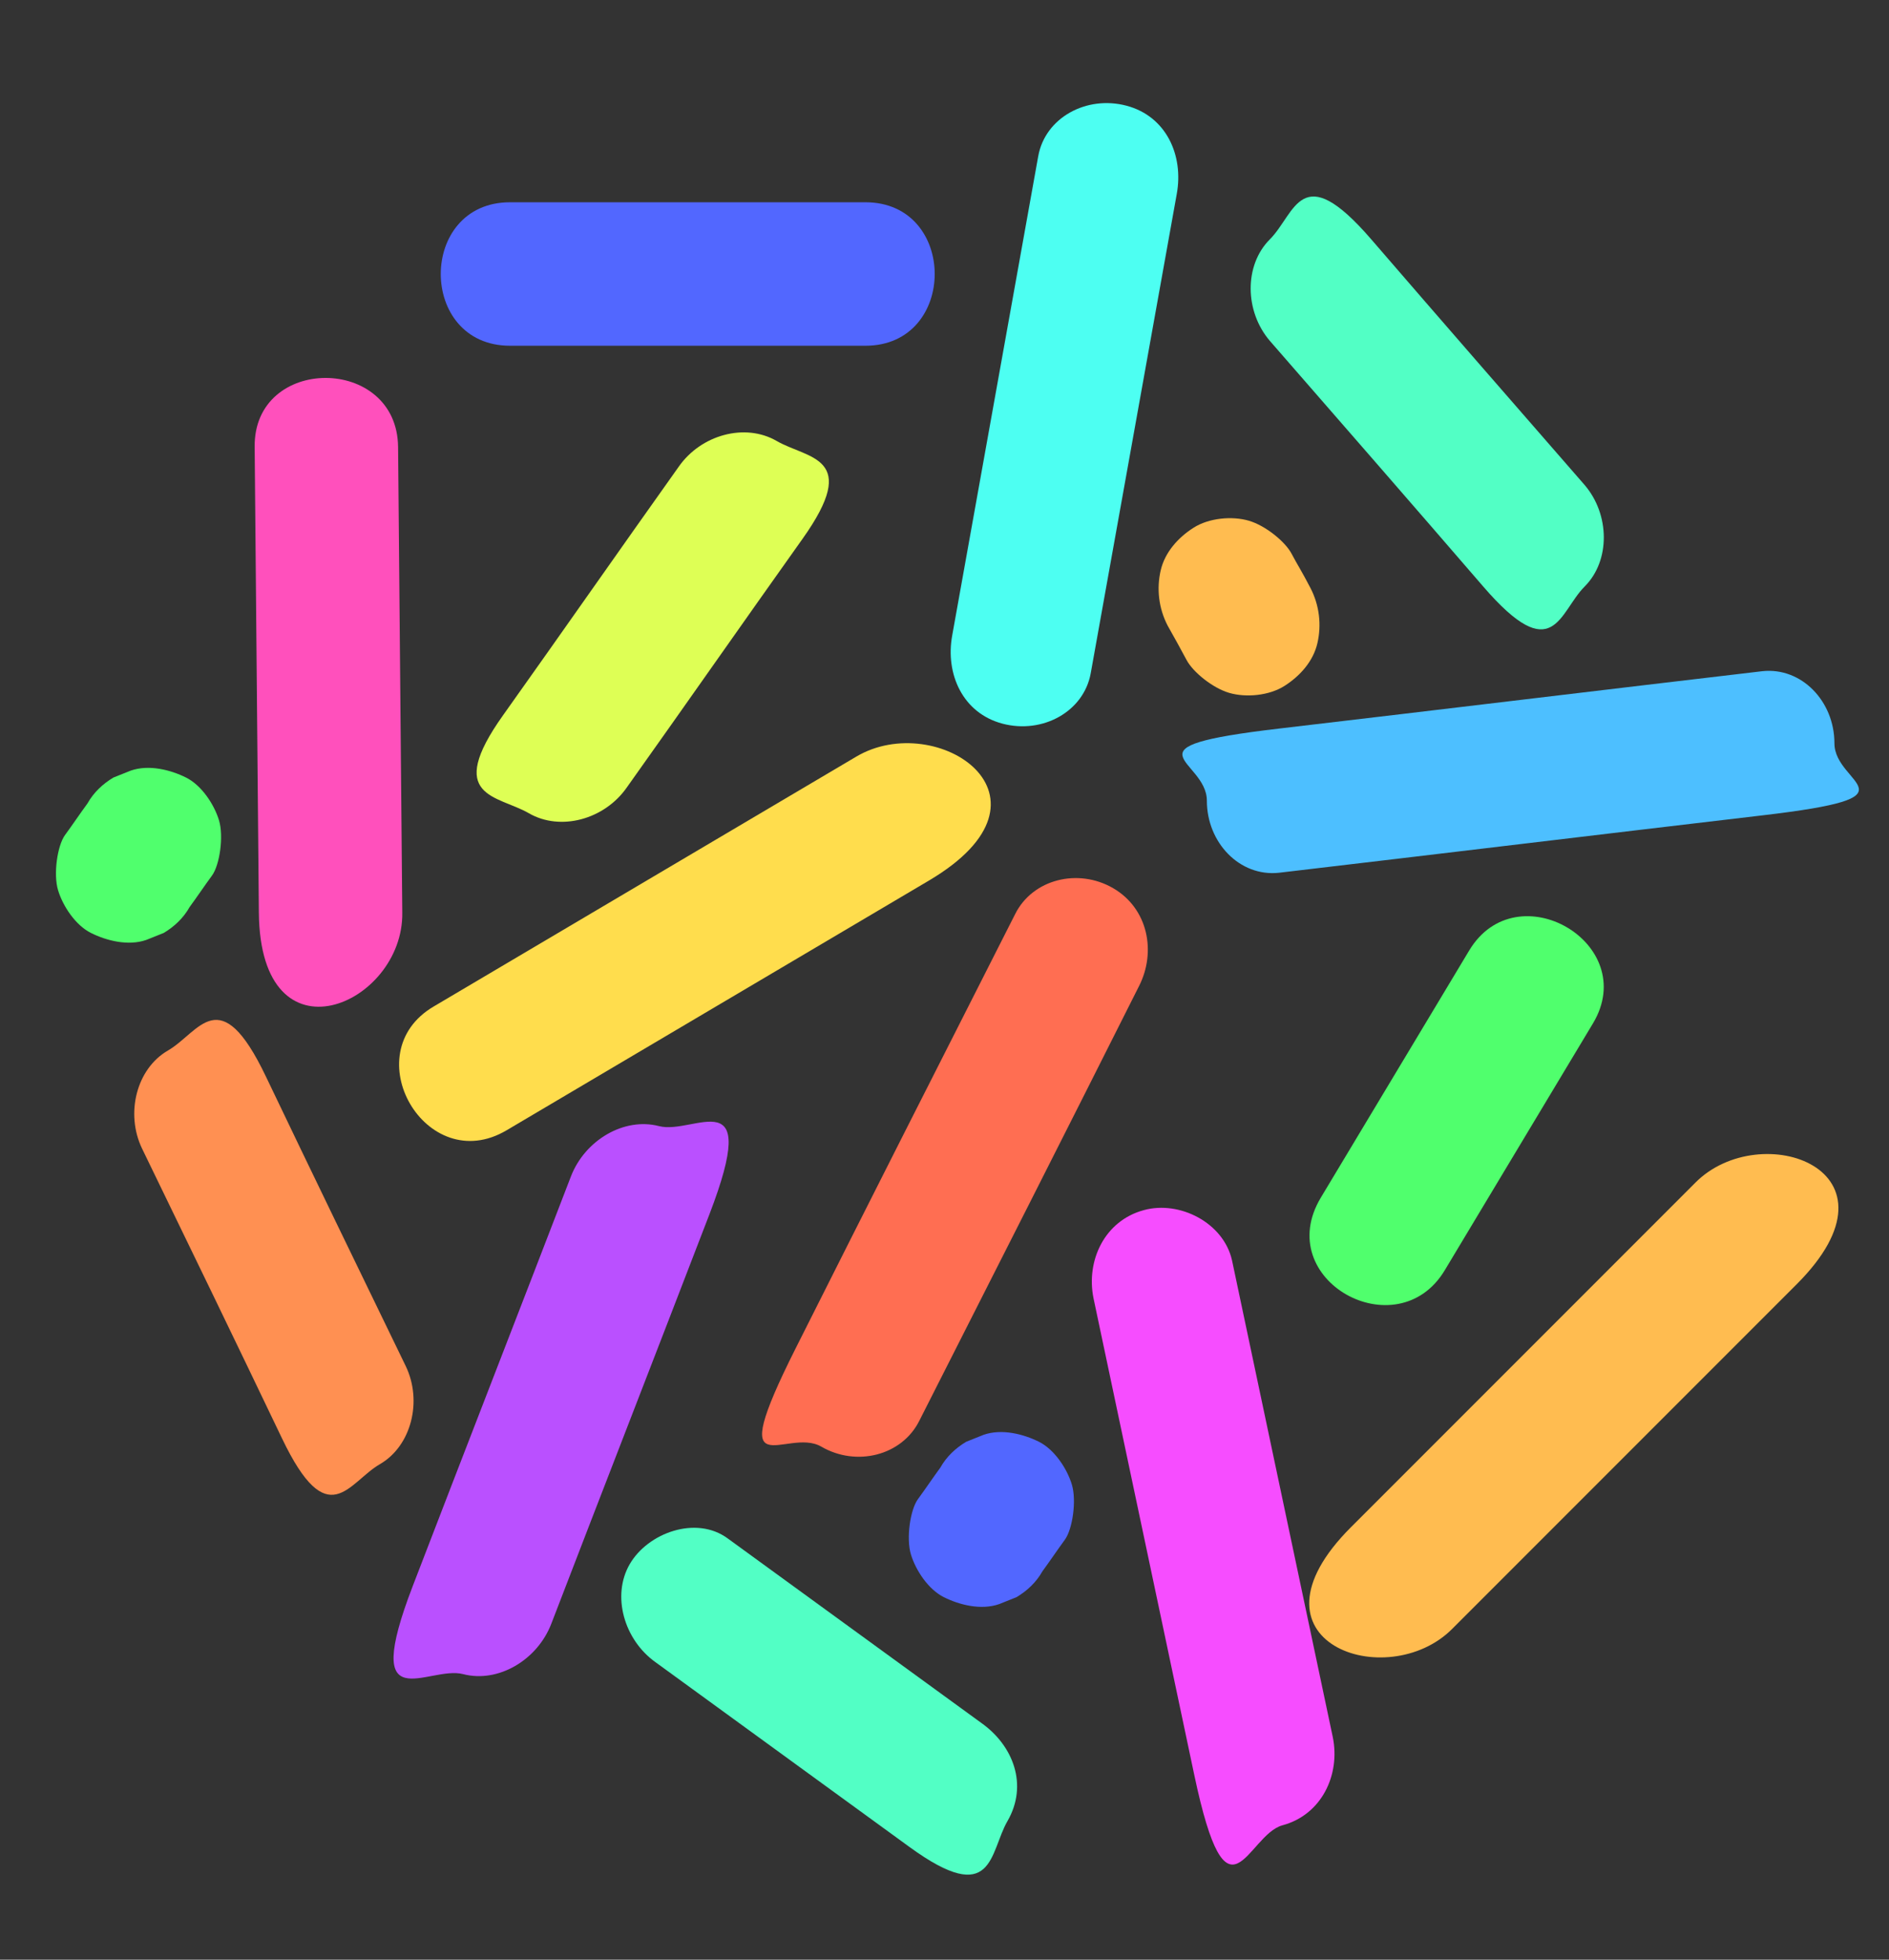 <?xml version="1.0" encoding="UTF-8"?>
<svg id="Capa_1" data-name="Capa 1" xmlns="http://www.w3.org/2000/svg" version="1.1" viewBox="0 0 270 280">
  <rect x="0" y="0" width="270" height="280" fill="#333333" stroke="none"/>
  <defs>
    <style>
      .cls-1 {
        fill: #50ff6d;
      }

      .cls-1, .cls-2, .cls-3, .cls-4, .cls-5, .cls-6, .cls-7, .cls-8, .cls-9, .cls-10, .cls-11, .cls-12, .cls-13 {
        stroke-width: 0px;
      }

      .cls-2 {
        fill: #ffbc50;
      }

      .cls-3 {
        fill: #5267ff;
      }

      .cls-4 {
        fill: #ff9052;
      }

      .cls-5 {
        fill: #ffdd4d;
      }

      .cls-6 {
        fill: #deff55;
      }

      .cls-7 {
        fill: #ff50bc;
      }

      .cls-8 {
        fill: #4dbfff;
      }

      .cls-9 {
        fill: #ff6e52;
      }

      .cls-10 {
        fill: #4dfff2;
      }

      .cls-11 {
        fill: #52ffc5;
      }

      .cls-12 {
        fill: #f64dff;
      }

      .cls-13 {
        fill: #ba50ff;
      }
    </style>
  </defs>
  <path class="cls-8" d="M251.9,95.9c-23,2.7-46.1,5.5-69.1,8.2s-10.3,4.3-10.3,10.3,4.7,10.9,10.3,10.3c23-2.7,46.1-5.5,69.1-8.2s10.3-4.3,10.3-10.3-4.7-10.9-10.3-10.3h0Z"/>
  <path class="cls-7" d="M57.5,130.4c-.2-22.2-.4-44.4-.6-66.5-.1-13.2-20.7-13.2-20.5,0,.2,22.2.4,44.4.6,66.5s20.7,13.2,20.5,0h0Z"/>
  <path class="cls-4" d="M20.3,164.1c6.7,13.8,13.4,27.6,20,41.4s9.5,6.3,14,3.7,6.1-9,3.7-14c-6.7-13.8-13.4-27.6-20-41.4s-9.5-6.3-14-3.7-6.1,9-3.7,14h0Z"/>
  <path class="cls-12" d="M156.3,185.5c4.8,22.7,9.6,45.4,14.4,68.1s7.5,8.6,12.6,7.2c5.6-1.5,8.3-7.2,7.2-12.6-4.8-22.7-9.6-45.4-14.4-68.1-1.2-5.4-7.5-8.6-12.6-7.2-5.6,1.5-8.3,7.2-7.2,12.6h0Z"/>
  <path class="cls-1" d="M206.5,181.5c7.1-11.8,14.1-23.5,21.2-35.3,6.8-11.4-10.9-21.7-17.7-10.4-7.1,11.8-14.1,23.5-21.2,35.3s10.9,21.7,17.7,10.4h0Z"/>
  <path class="cls-3" d="M72.9,49.4c16.9,0,33.8,0,50.8,0,13.2,0,13.2-20.5,0-20.5-16.9,0-33.8,0-50.8,0-13.2,0-13.2,20.5,0,20.5h0Z"/>
  <path class="cls-5" d="M72.4,161.5c20.1-11.9,40.3-23.8,60.4-35.7s1.1-24.5-10.4-17.7c-20.1,11.9-40.3,23.8-60.4,35.7-11.4,6.7-1.1,24.5,10.4,17.7h0Z"/>
  <path class="cls-9" d="M131.4,203c10.5-20.7,21-41.4,31.4-62.1,2.5-4.9,1.3-11.1-3.7-14s-11.5-1.3-14,3.7c-10.5,20.7-21,41.4-31.4,62.1s-1.3,11.1,3.7,14,11.5,1.3,14-3.7h0Z"/>
  <path class="cls-6" d="M89.6,112.5c8.4-11.8,16.7-23.7,25.1-35.5s.8-11.4-3.7-14-10.8-.9-14,3.7c-8.4,11.8-16.7,23.7-25.1,35.5s-.8,11.4,3.7,14,10.8.9,14-3.7h0Z"/>
  <path class="cls-2" d="M207.6,232.7c16.4-16.4,32.8-32.8,49.2-49.2s-5.2-23.9-14.5-14.5c-16.4,16.4-32.8,32.8-49.2,49.2s5.2,23.9,14.5,14.5h0Z"/>
  <path class="cls-10" d="M155.9,96.2c4.1-22.8,8.2-45.7,12.3-68.5,1-5.5-1.5-11.1-7.2-12.6s-11.6,1.7-12.6,7.2c-4.1,22.8-8.2,45.7-12.3,68.5-1,5.5,1.5,11.1,7.2,12.6s11.6-1.7,12.6-7.2h0Z"/>
  <path class="cls-13" d="M78.8,232c7.5-19.5,15.1-39,22.6-58.5s-2.2-11.3-7.2-12.6-10.6,2-12.6,7.2c-7.5,19.5-15.1,39-22.6,58.5s2.2,11.3,7.2,12.6,10.6-2,12.6-7.2h0Z"/>
  <path class="cls-11" d="M93.7,237.5c12.1,8.8,24.2,17.6,36.3,26.4s11.4.8,14-3.7c3-5.2.8-10.8-3.7-14-12.1-8.8-24.2-17.6-36.3-26.4-4.5-3.3-11.4-.8-14,3.7s-.8,10.8,3.7,14h0Z"/>
  <path class="cls-11" d="M181.5,48.7c10.2,11.7,20.4,23.4,30.5,35.1s10.8,3.7,14.5,0,3.6-10.3,0-14.5c-10.2-11.7-20.4-23.4-30.5-35.1s-10.8-3.7-14.5,0-3.6,10.3,0,14.5h0Z"/>
  <path class="cls-2" d="M166.9,89.4c.9,1.6,1.8,3.2,2.7,4.9s3.7,4,6.1,4.7,5.7.4,7.9-1,4.1-3.5,4.7-6.1.3-5.4-1-7.9-1.8-3.2-2.7-4.9-3.7-4-6.1-4.7-5.7-.4-7.9,1-4.1,3.5-4.7,6.1-.3,5.4,1,7.9h0Z"/>
  <path class="cls-1" d="M12.5,114.8c-1.1,1.5-2.1,3-3.2,4.5s-1.7,5.6-1,7.9,2.5,5,4.7,6.1,5.3,1.9,7.9,1l2.5-1c1.5-.9,2.8-2.1,3.7-3.7,1.1-1.5,2.1-3,3.2-4.5s1.7-5.6,1-7.9-2.5-5-4.7-6.1-5.3-1.9-7.9-1l-2.5,1c-1.5.9-2.8,2.1-3.7,3.7h0Z"/>
  <path class="cls-3" d="M134.4,209.7c-1.1,1.5-2.1,3-3.2,4.5s-1.7,5.6-1,7.9,2.5,5,4.7,6.1,5.3,1.9,7.9,1l2.5-1c1.5-.9,2.8-2.1,3.7-3.7,1.1-1.5,2.1-3,3.2-4.5s1.7-5.6,1-7.9-2.5-5-4.7-6.1-5.3-1.9-7.9-1l-2.5,1c-1.5.9-2.8,2.1-3.7,3.7h0Z"/>
</svg>